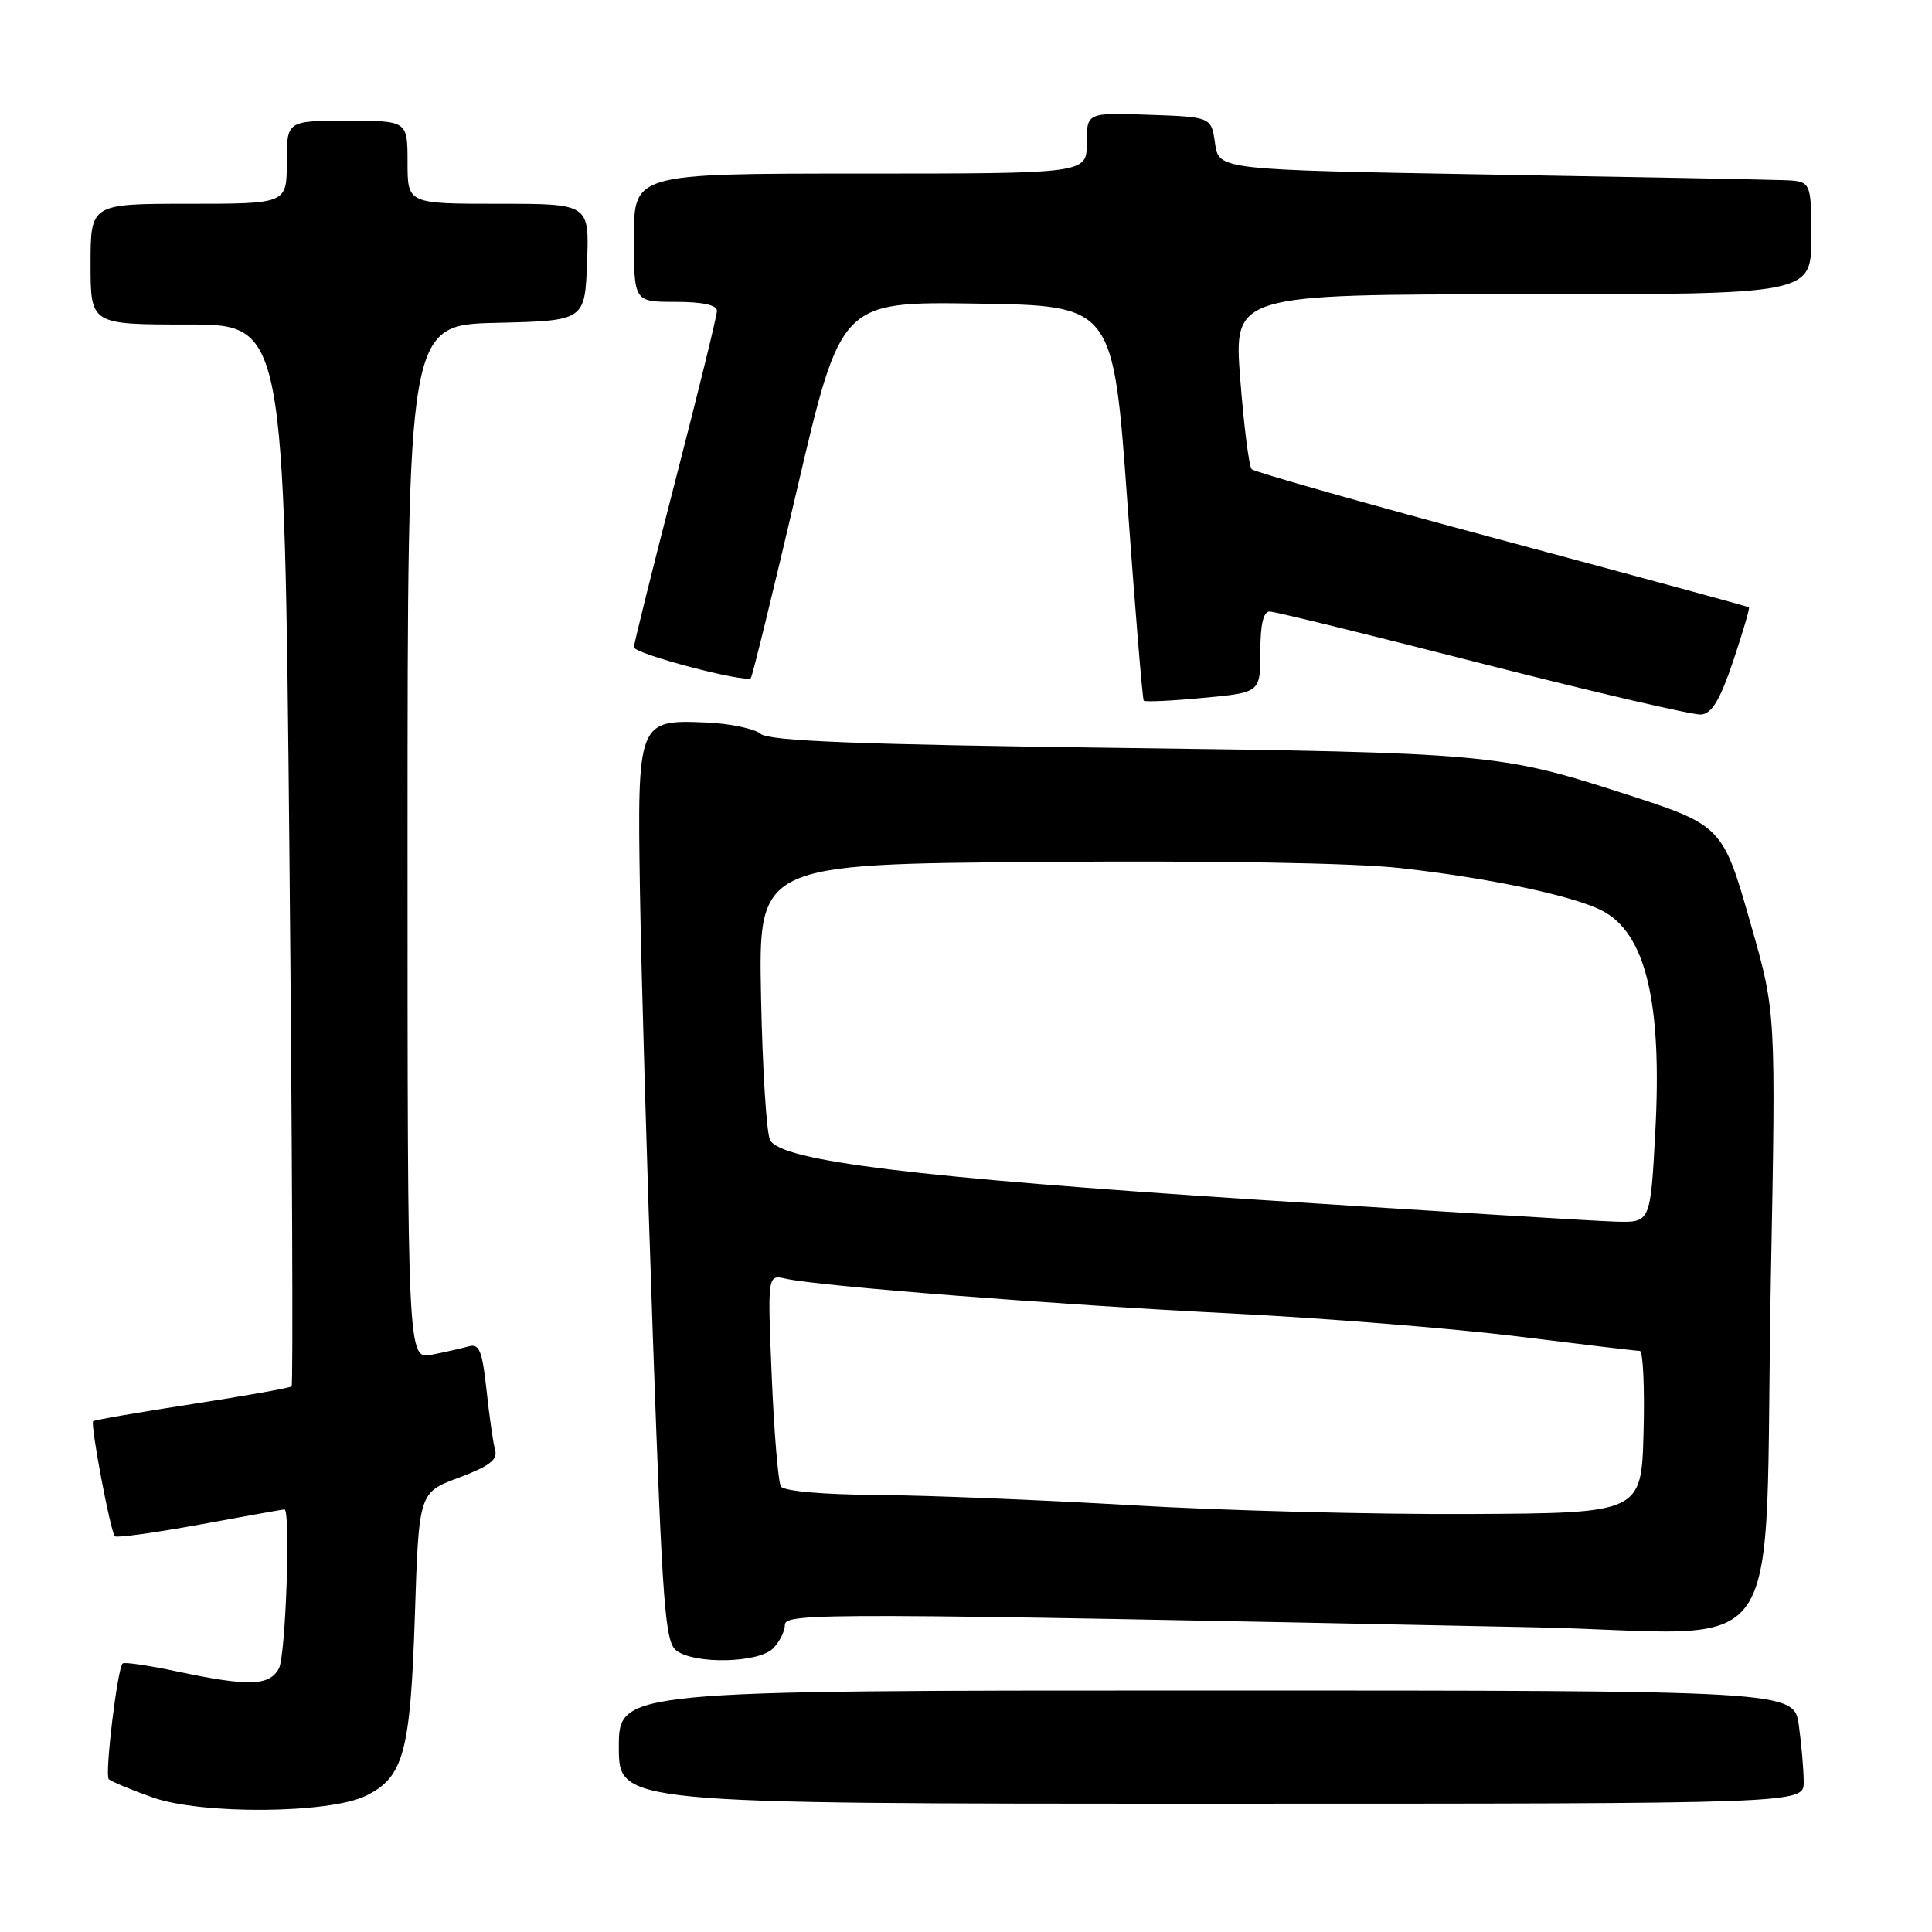 <?xml version="1.0" encoding="UTF-8" standalone="no"?>
<!DOCTYPE svg PUBLIC "-//W3C//DTD SVG 1.1//EN" "http://www.w3.org/Graphics/SVG/1.1/DTD/svg11.dtd" >
<svg xmlns="http://www.w3.org/2000/svg" xmlns:xlink="http://www.w3.org/1999/xlink" version="1.1" viewBox="0 0 256 256">
 <g >
 <path fill="currentColor"
d=" M 48.49 237.95 C 53.48 235.50 54.38 232.22 54.97 214.14 C 55.50 197.77 55.50 197.77 60.79 195.80 C 64.78 194.31 65.97 193.42 65.61 192.17 C 65.35 191.25 64.84 187.67 64.47 184.22 C 63.91 179.04 63.51 178.01 62.15 178.39 C 61.24 178.64 59.04 179.15 57.25 179.50 C 54.00 180.16 54.00 180.16 54.00 111.61 C 54.00 43.06 54.00 43.06 65.75 42.78 C 77.50 42.50 77.50 42.50 77.79 34.75 C 78.08 27.00 78.08 27.00 66.04 27.00 C 54.00 27.00 54.00 27.00 54.00 21.50 C 54.00 16.00 54.00 16.00 46.00 16.00 C 38.00 16.00 38.00 16.00 38.00 21.50 C 38.00 27.00 38.00 27.00 25.00 27.00 C 12.00 27.00 12.00 27.00 12.00 35.00 C 12.00 43.00 12.00 43.00 24.84 43.00 C 37.67 43.00 37.67 43.00 38.35 113.16 C 38.72 151.74 38.85 183.49 38.64 183.70 C 38.42 183.91 32.49 184.96 25.45 186.05 C 18.42 187.13 12.52 188.15 12.34 188.32 C 11.95 188.72 14.64 202.98 15.22 203.56 C 15.46 203.80 20.55 203.09 26.52 202.00 C 32.50 200.90 37.52 200.00 37.69 200.00 C 38.53 200.00 37.86 219.39 36.96 221.07 C 35.71 223.40 32.97 223.49 23.57 221.50 C 19.76 220.69 16.46 220.20 16.25 220.42 C 15.54 221.12 13.86 235.19 14.41 235.75 C 14.71 236.05 17.33 237.14 20.23 238.17 C 26.67 240.46 43.64 240.33 48.49 237.95 Z  M 239.00 236.14 C 239.00 234.57 238.71 231.19 238.36 228.64 C 237.73 224.00 237.73 224.00 159.86 224.00 C 82.00 224.00 82.00 224.00 82.00 231.50 C 82.00 239.00 82.00 239.00 160.50 239.00 C 239.00 239.00 239.00 239.00 239.00 236.14 Z  M 102.43 218.43 C 103.29 217.56 104.00 216.16 104.00 215.31 C 104.00 213.68 109.22 213.70 203.10 215.62 C 237.79 216.33 233.65 222.41 234.65 169.32 C 235.32 134.13 235.32 134.13 232.00 122.51 C 228.25 109.37 228.24 109.36 214.93 105.07 C 198.87 99.89 197.13 99.73 148.40 99.10 C 113.61 98.65 101.93 98.19 100.79 97.24 C 99.96 96.55 96.76 95.88 93.68 95.74 C 84.49 95.34 84.44 95.47 84.80 118.29 C 84.97 128.86 85.75 155.50 86.52 177.49 C 87.79 213.17 88.12 217.62 89.66 218.74 C 92.14 220.55 100.51 220.35 102.43 218.43 Z  M 229.66 87.58 C 230.94 83.77 231.88 80.57 231.74 80.47 C 231.61 80.36 216.88 76.36 199.00 71.56 C 181.12 66.77 166.21 62.54 165.85 62.17 C 165.50 61.80 164.82 56.44 164.34 50.25 C 163.47 39.00 163.47 39.00 201.73 39.00 C 240.00 39.00 240.00 39.00 240.00 31.50 C 240.00 24.00 240.00 24.00 236.25 23.87 C 234.19 23.79 216.53 23.45 197.00 23.12 C 161.50 22.50 161.50 22.50 161.00 19.00 C 160.50 15.50 160.50 15.50 152.25 15.21 C 144.00 14.92 144.00 14.92 144.00 18.96 C 144.00 23.00 144.00 23.00 114.00 23.00 C 84.00 23.00 84.00 23.00 84.00 31.50 C 84.00 40.00 84.00 40.00 89.50 40.00 C 93.08 40.00 95.00 40.41 95.00 41.19 C 95.00 41.84 92.52 51.94 89.50 63.63 C 86.48 75.32 84.00 85.28 84.00 85.76 C 84.00 86.63 98.80 90.53 99.49 89.84 C 99.69 89.64 102.46 78.34 105.64 64.72 C 111.43 39.96 111.43 39.96 129.47 40.23 C 147.50 40.50 147.50 40.50 149.38 66.50 C 150.41 80.80 151.39 92.65 151.55 92.84 C 151.72 93.03 155.26 92.87 159.43 92.47 C 167.00 91.77 167.00 91.77 167.00 86.38 C 167.00 82.73 167.40 81.01 168.25 81.03 C 168.94 81.04 181.65 84.16 196.50 87.96 C 211.35 91.75 224.36 94.77 225.41 94.68 C 226.84 94.55 227.92 92.73 229.66 87.58 Z  M 150.00 199.45 C 138.18 198.76 123.01 198.14 116.31 198.09 C 109.03 198.04 103.86 197.58 103.47 196.96 C 103.12 196.38 102.57 189.83 102.26 182.40 C 101.70 168.89 101.70 168.89 104.10 169.43 C 108.42 170.42 140.03 172.89 163.00 174.03 C 175.38 174.65 192.47 176.02 201.00 177.07 C 209.53 178.13 216.85 179.00 217.28 179.00 C 217.71 179.00 217.94 183.84 217.78 189.75 C 217.50 200.50 217.50 200.50 194.50 200.61 C 181.85 200.67 161.82 200.15 150.00 199.45 Z  M 166.50 158.96 C 121.47 156.04 103.52 153.85 102.04 151.07 C 101.57 150.20 101.03 141.61 100.84 131.99 C 100.50 114.50 100.50 114.50 138.00 114.21 C 160.90 114.03 179.39 114.34 185.50 115.02 C 197.20 116.32 208.37 118.67 212.23 120.64 C 218.06 123.61 220.27 132.75 219.33 150.07 C 218.69 162.00 218.69 162.00 214.10 161.87 C 211.57 161.81 190.15 160.49 166.50 158.96 Z "/>
</g>
</svg>